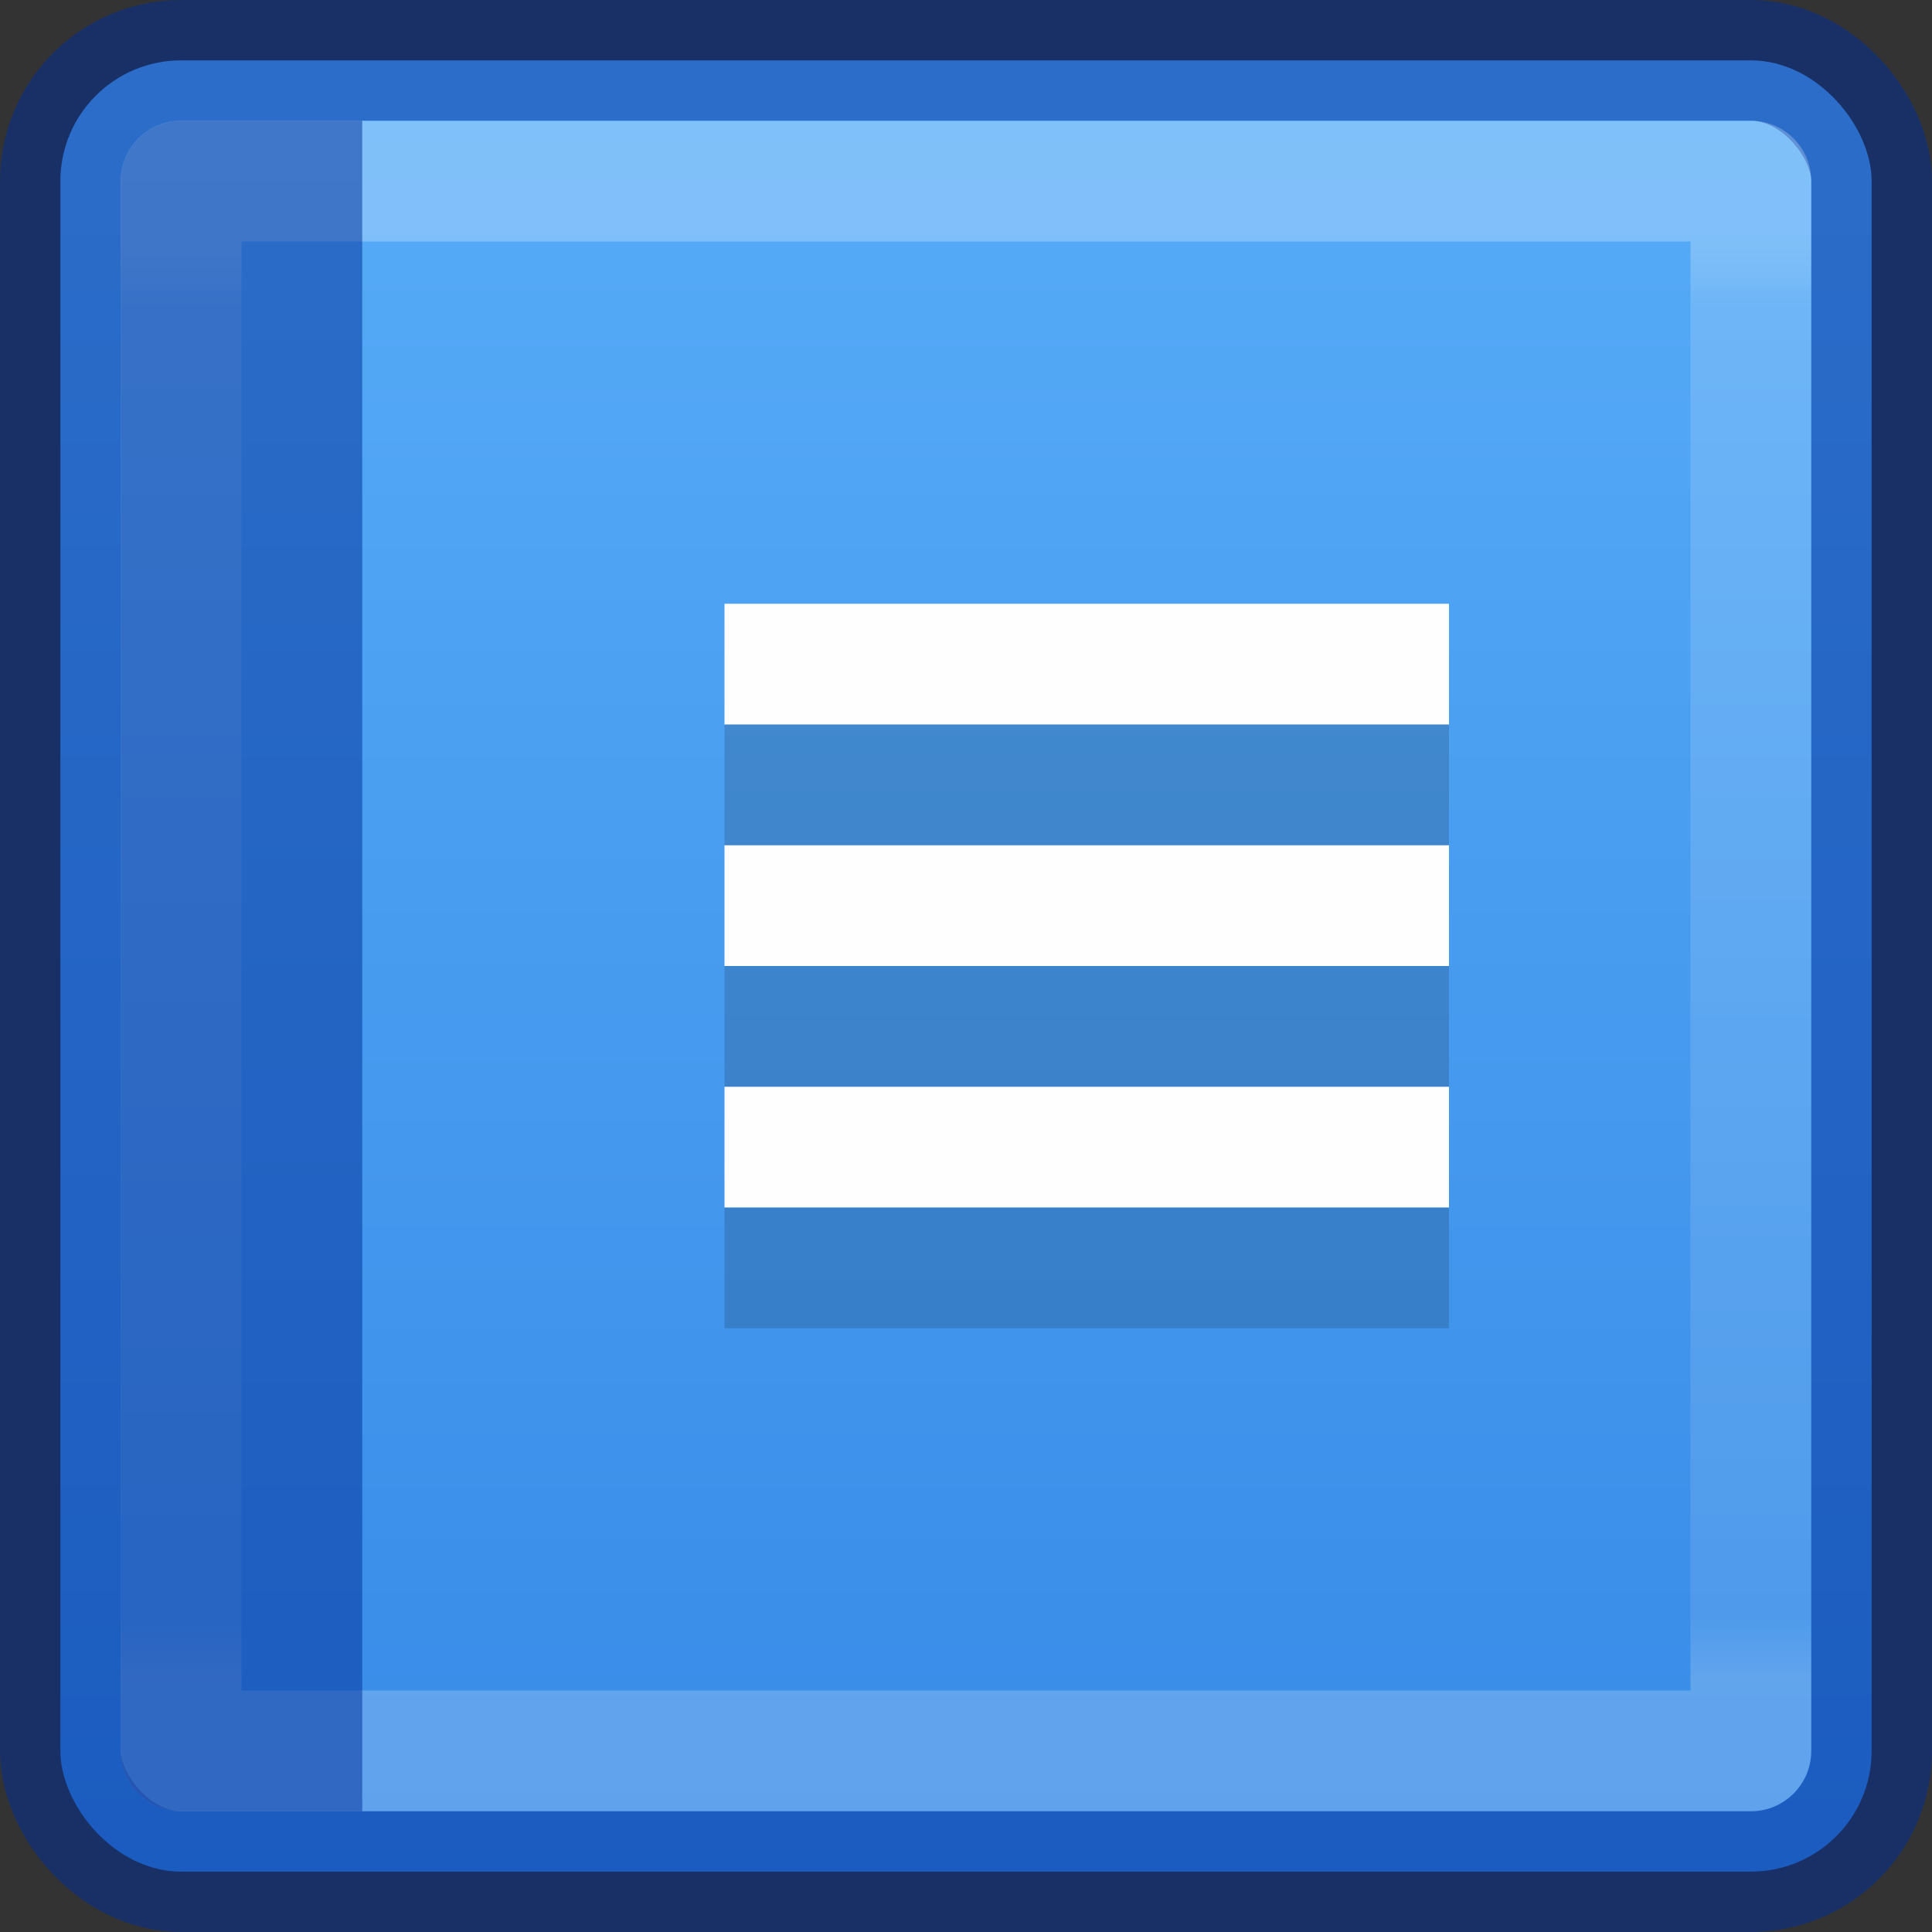 <?xml version="1.0" encoding="UTF-8" standalone="no"?>
<svg
   version="1.1"
   width="16"
   height="16"
   id="svg6860"
   sodipodi:docname="applications-office.svg"
   inkscape:version="1.2.2 (b0a8486541, 2022-12-01)"
   xmlns:inkscape="http://www.inkscape.org/namespaces/inkscape"
   xmlns:sodipodi="http://sodipodi.sourceforge.net/DTD/sodipodi-0.dtd"
   xmlns:xlink="http://www.w3.org/1999/xlink"
   xmlns="http://www.w3.org/2000/svg"
   xmlns:svg="http://www.w3.org/2000/svg"
   xmlns:rdf="http://www.w3.org/1999/02/22-rdf-syntax-ns#"
   xmlns:cc="http://creativecommons.org/ns#"
   xmlns:dc="http://purl.org/dc/elements/1.1/">
  <rect width="100%" height="100%" fill="#333333" stroke="none"/>
  <sodipodi:namedview
     id="namedview105304"
     pagecolor="#ffffff"
     bordercolor="#666666"
     borderopacity="1.0"
     inkscape:showpageshadow="2"
     inkscape:pageopacity="0.0"
     inkscape:pagecheckerboard="0"
     inkscape:deskcolor="#d1d1d1"
     showgrid="false"
     inkscape:zoom="45.254834"
     inkscape:cx="6.9053397"
     inkscape:cy="11.435242"
     inkscape:window-width="1920"
     inkscape:window-height="1030"
     inkscape:window-x="0"
     inkscape:window-y="0"
     inkscape:window-maximized="1"
     inkscape:current-layer="svg6860" />
  <defs
     id="defs6862">
    <linearGradient
       id="linearGradient3924-0">
      <stop
         id="stop3926-6"
         style="stop-color:#ffffff;stop-opacity:0.25;"
         offset="0" />
      <stop
         id="stop3928-3"
         style="stop-color:#ffffff;stop-opacity:0.15;"
         offset="0.042" />
      <stop
         id="stop3930-2"
         style="stop-color:#ffffff;stop-opacity:0.1;"
         offset="0.958" />
      <stop
         id="stop3932-62"
         style="stop-color:#ffffff;stop-opacity:0.2;"
         offset="1" />
    </linearGradient>
    <linearGradient
       id="linearGradient870">
      <stop
         id="stop866"
         offset="0"
         style="stop-color:#64baff;stop-opacity:1;" />
      <stop
         id="stop868"
         offset="1"
         style="stop-color:#3689e6;stop-opacity:1;" />
    </linearGradient>
    <linearGradient
       xlink:href="#linearGradient870"
       id="linearGradient930-9-2"
       x1="16.768"
       y1="-7.734"
       x2="16.768"
       y2="30.353"
       gradientUnits="userSpaceOnUse"
       gradientTransform="matrix(0.556,0,0,0.556,-0.889,-0.889)" />
    <linearGradient
       x1="24"
       y1="7.106"
       x2="24"
       y2="40.822"
       id="linearGradient4161-0-2"
       xlink:href="#linearGradient3924-0"
       gradientUnits="userSpaceOnUse"
       gradientTransform="matrix(0.351,0,0,0.351,-0.432,-0.432)" />
  </defs>
  <rect
     style="color:#000000;font-variation-settings:normal;display:inline;overflow:visible;visibility:visible;opacity:1;vector-effect:none;fill:url(#linearGradient930-9-2);fill-opacity:1;fill-rule:nonzero;stroke:#002e99;stroke-width:1;stroke-linecap:butt;stroke-linejoin:miter;stroke-miterlimit:4;stroke-dasharray:none;stroke-dashoffset:0;stroke-opacity:0.502;marker:none;enable-background:accumulate;stop-color:#000000;stop-opacity:1"
     id="rect5505-21-1-2-1"
     y="0.5"
     x="0.5"
     ry="1"
     rx="1"
     height="15"
     width="15" />
  <rect
     style="opacity:1;fill:none;stroke:url(#linearGradient4161-0-2);stroke-width:1;stroke-linecap:round;stroke-linejoin:round;stroke-miterlimit:4;stroke-dasharray:none;stroke-dashoffset:0;stroke-opacity:1"
     id="rect6741-7-4-3-8"
     y="1.5"
     x="1.5"
     height="13"
     width="13" />
  <rect
     style="opacity:1;fill:#fefeff;fill-opacity:1;fill-rule:evenodd;stroke:none;stroke-width:1;stroke-linecap:round;stroke-linejoin:round;stroke-miterlimit:3.429;stroke-opacity:0.502"
     id="rect56628"
     width="6"
     height="1"
     x="6"
     y="5" />
  <rect
     style="opacity:1;fill:#fefeff;fill-opacity:1;fill-rule:evenodd;stroke:none;stroke-width:1;stroke-linecap:round;stroke-linejoin:round;stroke-miterlimit:3.429;stroke-opacity:0.502"
     id="rect56630"
     width="6"
     height="1"
     x="6"
     y="7" />
  <rect
     style="opacity:1;fill:#fefeff;fill-opacity:1;fill-rule:evenodd;stroke:none;stroke-width:1;stroke-linecap:round;stroke-linejoin:round;stroke-miterlimit:3.429;stroke-opacity:0.502"
     id="rect56632"
     width="6"
     height="1"
     x="6"
     y="9" />
  <rect
     style="opacity:1;fill:#000000;fill-opacity:0.15;fill-rule:evenodd;stroke:none;stroke-width:1;stroke-linecap:round;stroke-linejoin:round;stroke-miterlimit:3.429;stroke-opacity:0.502"
     id="rect2097"
     width="6"
     height="1"
     x="6"
     y="6" />
  <rect
     style="opacity:1;fill:#000000;fill-opacity:0.15;fill-rule:evenodd;stroke:none;stroke-width:1;stroke-linecap:round;stroke-linejoin:round;stroke-miterlimit:3.429;stroke-opacity:0.502"
     id="rect2099"
     width="6"
     height="1"
     x="6"
     y="8" />
  <rect
     style="opacity:1;fill:#000000;fill-opacity:0.15;fill-rule:evenodd;stroke:none;stroke-width:1;stroke-linecap:round;stroke-linejoin:round;stroke-miterlimit:3.429;stroke-opacity:0.502"
     id="rect2101"
     width="6"
     height="1"
     x="6"
     y="10" />
  <path
     style="color:#000000;fill:#002e99;fill-opacity:0.5;stroke-linecap:round;stroke-linejoin:round;-inkscape-stroke:none"
     d="M 1.5,1 C 1.224,1 1,1.224 1,1.5 v 13 c 2.76e-5,0.276 0.224,0.5 0.5,0.5 H 3 V 1 Z"
     id="rect57200"
     sodipodi:nodetypes="ccccccc" />
</svg>
